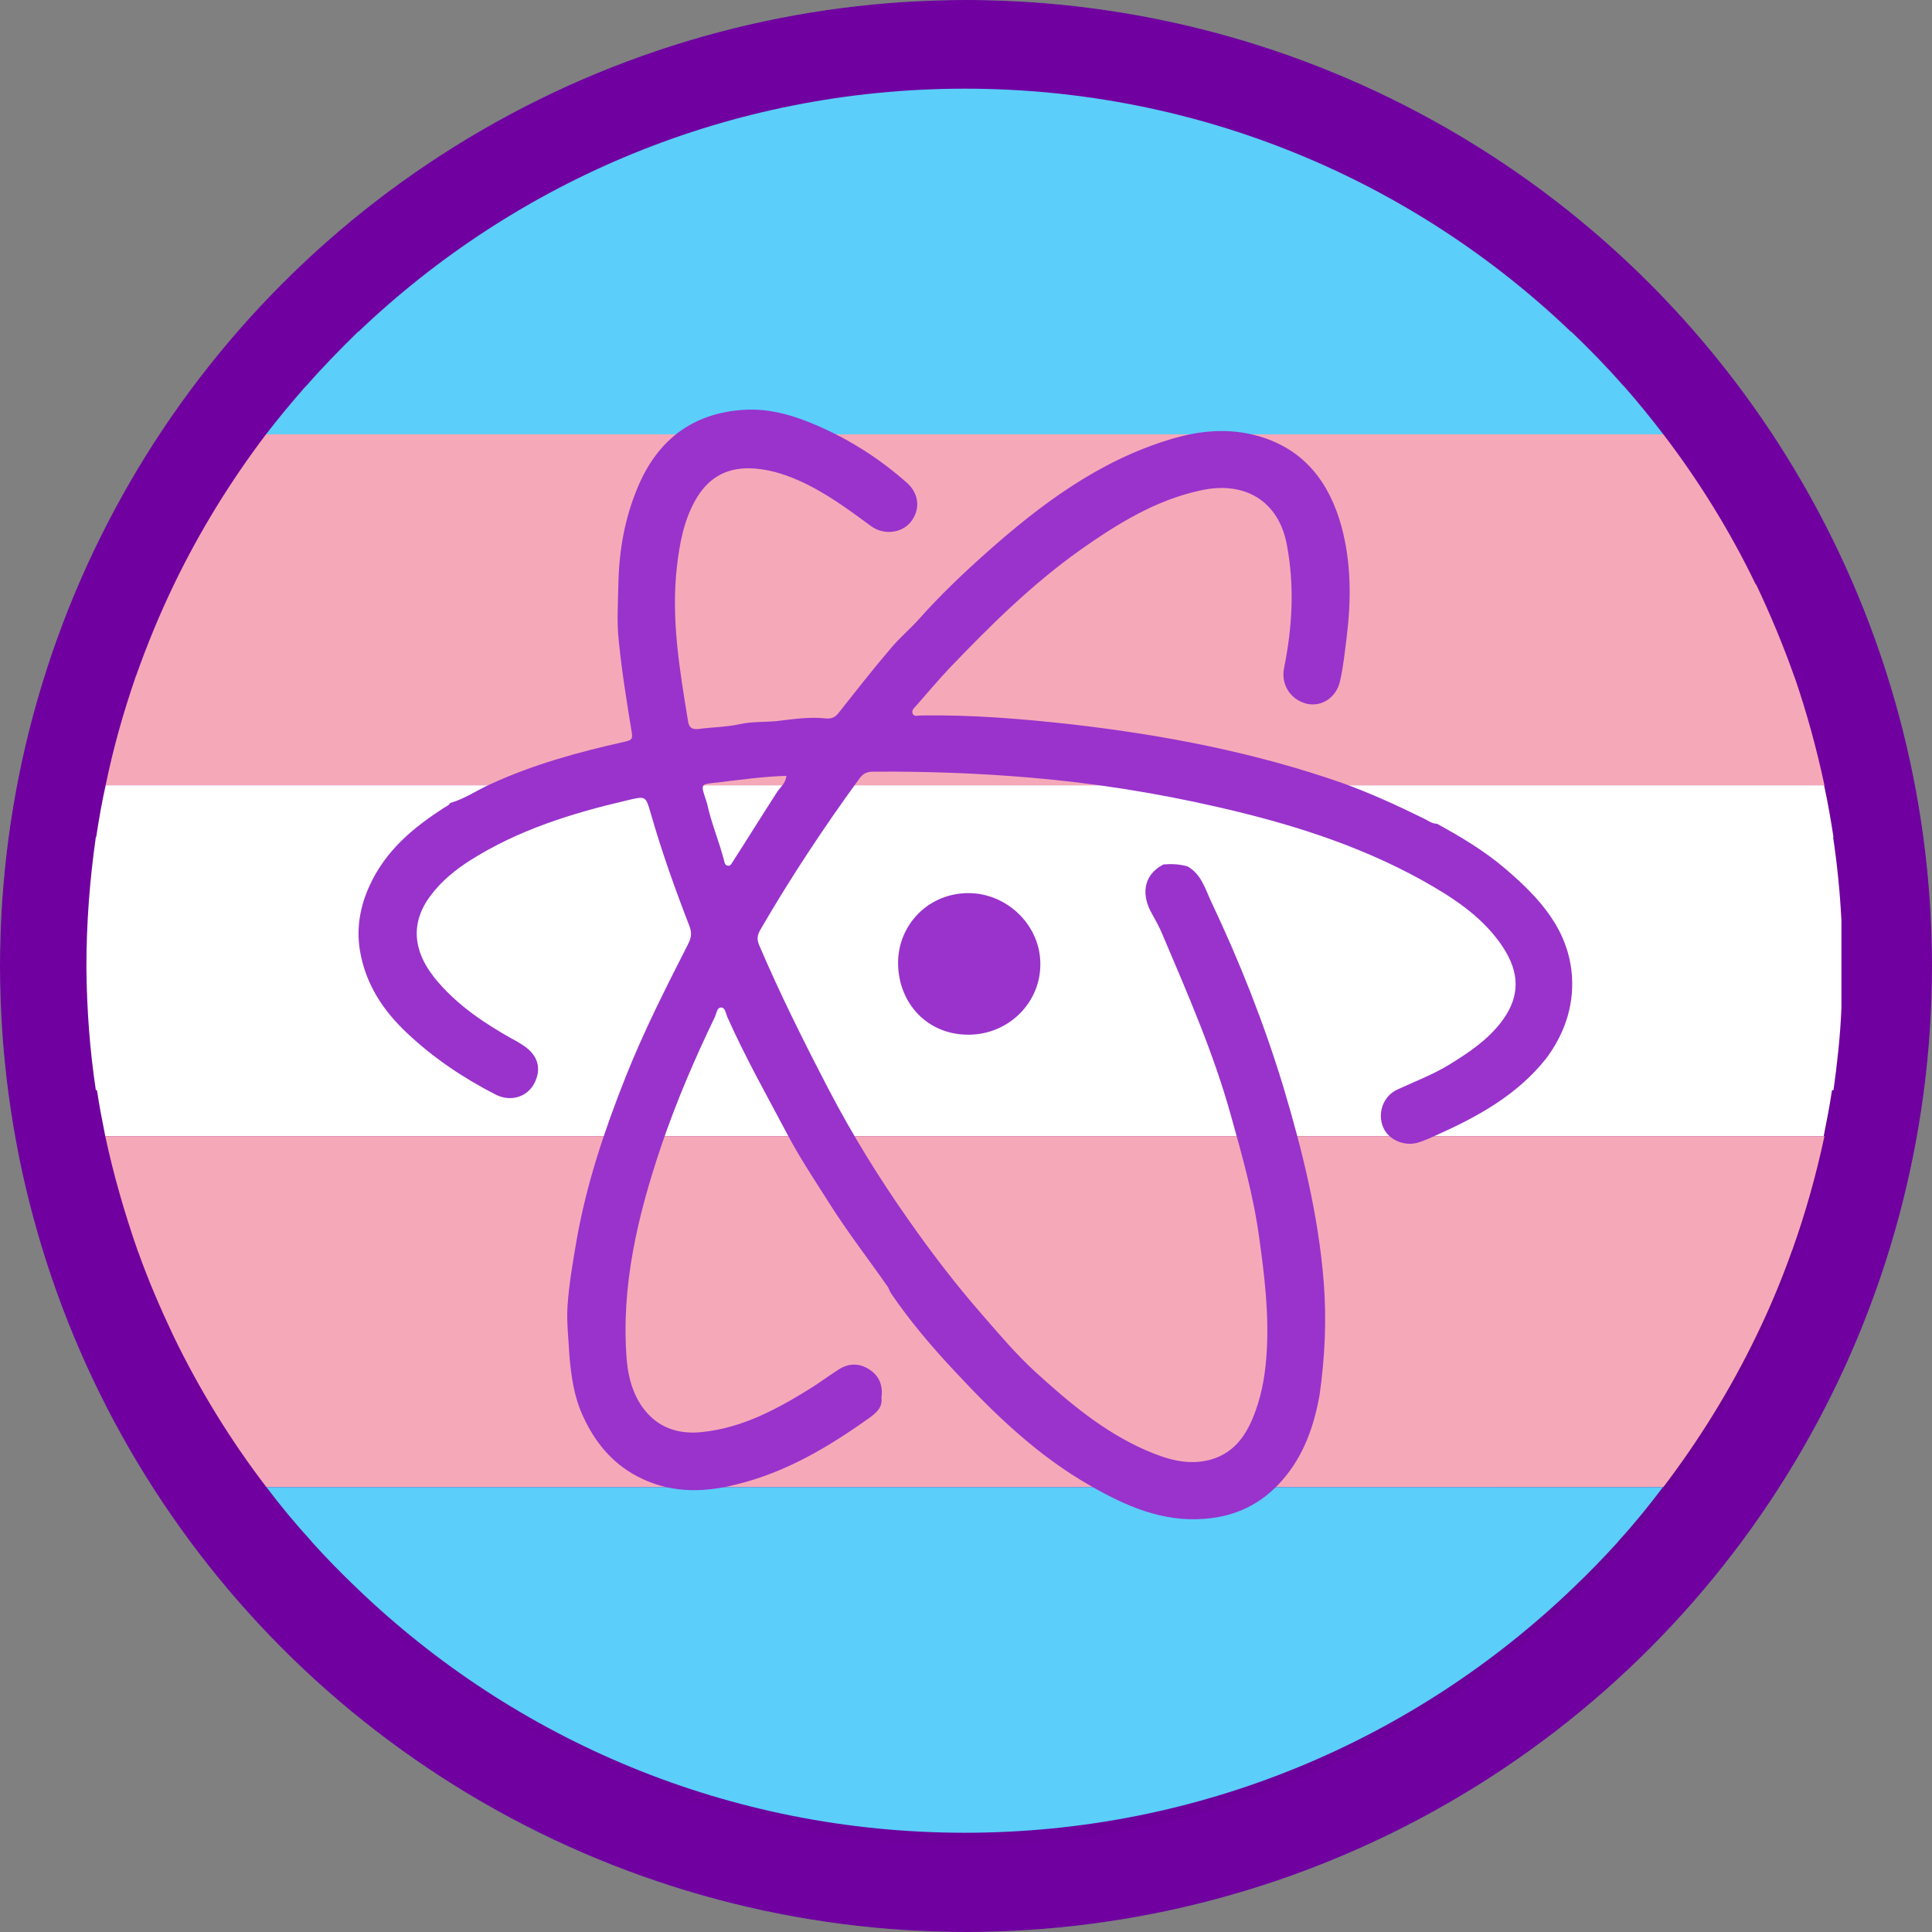 <?xml version="1.0" encoding="utf-8"?>
<!-- Generator: Adobe Illustrator 23.1.0, SVG Export Plug-In . SVG Version: 6.00 Build 0)  -->
<svg version="1.1" id="Layer_1" xmlns="http://www.w3.org/2000/svg" xmlns:xlink="http://www.w3.org/1999/xlink" x="0px" y="0px"
	 viewBox="0 0 512 512" style="enable-background:new 0 0 512 512;" xml:space="preserve">
<rect x="0" y="0" width="512" height="512" fill="#808080" stroke="none"/>
<style type="text/css">
	.st0{fill:#61C678;}
	.st1{fill:#7100A0;}
	.st2{opacity:0.5;}
	.st3{fill:url(#SVGID_1_);}
	.st4{fill:#5BCEFA;}
	.st5{fill:#F5A9B8;}
	.st6{fill:#FFFFFF;}
	.st7{fill:#9933CC;}
</style>
<g id="Outer">
	<g id="Outer_Circle">
		<circle class="st0" cx="256" cy="256" r="256"/>
	</g>
</g>
<g id="Outer_Overlay">
	<g id="Outer_Circle_2_">
		<circle class="st1" cx="256" cy="256" r="256"/>
	</g>
</g>
<g id="Inner_Overlay">
	<g id="Inner_Circle_1_" class="st2">
		
			<linearGradient id="SVGID_1_" gradientUnits="userSpaceOnUse" x1="174.913" y1="623.395" x2="503.818" y2="294.49" gradientTransform="matrix(0.707 0.707 -0.707 0.707 339.984 -308.183)">
			<stop  offset="0" style="stop-color:#000000;stop-opacity:0"/>
			<stop  offset="1" style="stop-color:#000000;stop-opacity:0.1"/>
		</linearGradient>
		<path class="st3" d="M419.9,420.8c-90.8,90.8-238.1,90.8-328.9,0s-90.9-238.1,0-329C181.8,1,329.1,1,419.9,91.8
			C510.7,182.7,510.7,329.9,419.9,420.8z"/>
	</g>
</g>
<g>
	<path class="st4" d="M430.2,102.2c-0.1-0.1-0.1-0.1-0.2-0.2c-4.3-4.9-8.9-9.6-13.6-14.1h-0.1C374.6,48,318,23.5,255.7,23.5
		S136.8,48,95,87.9h-0.1c-4.7,4.6-9.2,9.2-13.5,14.1c-0.1,0.1-0.1,0.1-0.2,0.2c-0.1,0.1-0.2,0.2-0.3,0.3c-3.6,4.1-7.1,8.3-10.4,12.6
		h370.3c-3.3-4.3-6.7-8.5-10.3-12.6C430.4,102.4,430.3,102.3,430.2,102.2z"/>
	<path class="st5" d="M46.1,154.9c-3.8,7.9-7.1,15.9-10,24.1c0,0.1-0.1,0.1-0.1,0.2c0,0.1-0.1,0.2-0.1,0.3
		c-3.2,9.3-5.9,18.8-7.9,28.6h455.5c-2.1-9.8-4.7-19.3-7.9-28.6c0-0.1-0.1-0.2-0.1-0.2c0-0.1-0.1-0.2-0.1-0.3
		c-2.9-8.2-6.3-16.3-10-24.1h-0.1c-6.8-14.1-15.1-27.5-24.5-39.8H70.5C61.1,127.5,52.9,140.8,46.1,154.9z"/>
	<path class="st6" d="M25.5,221.8h-0.1c-1.6,11.3-2.5,22.7-2.5,34.3c0,0.1,0,0.3,0,0.4c0.1,11,0.9,21.8,2.5,32.4h0.3
		c0.6,4.1,1.4,8.2,2.2,12.2h455.4c0.8-4,1.6-8.1,2.2-12.2h0.4c1-7.2,1.8-14.4,2.1-21.8v-11v-12.2c-0.4-7.5-1.1-14.7-2.2-22h0.1
		c-0.7-4.6-1.5-9.2-2.5-13.8H28C27,212.6,26.2,217.2,25.5,221.8z"/>
	<path class="st5" d="M36.4,331.2c0.1,0.2,0.1,0.4,0.2,0.5c2.7,7.6,5.9,15,9.3,22.2c6.9,14.3,15.2,27.8,24.7,40.2h370.2
		c9.5-12.5,17.8-25.9,24.7-40.2c3.5-7.2,6.6-14.6,9.3-22.2c0.1-0.2,0.1-0.3,0.2-0.5c3.5-9.8,6.3-19.8,8.5-30.1H27.9
		C30.1,311.4,33,321.4,36.4,331.2z"/>
	<path class="st4" d="M82.3,408.2l0.1,0.1c0.1,0.1,0.2,0.2,0.3,0.4c3.8,4.2,7.8,8.3,11.9,12.2h0c41.8,40.2,98.6,64.8,161.1,64.8
		S375,461,416.8,420.9h0c4.1-3.9,8.1-8,11.9-12.2c0.1-0.1,0.2-0.2,0.3-0.4l0.1-0.1c4.1-4.5,7.9-9.2,11.6-14.1H70.6
		C74.3,399,78.2,403.7,82.3,408.2z"/>
</g>
<g id="Icon">
	<g id="Inner_Logo">
		<g>
			<path class="st7" d="M256.7,274.2c-10.6,0.1-18.6-8-18.7-18.9c-0.1-10.1,8.1-19,19.4-18.6c9.9,0.4,18.4,8.8,18.3,18.9
				C275.7,265.9,267.1,274.2,256.7,274.2z"/>
			<path class="st7" d="M416.6,258.9c-0.8-12.6-8.8-21.1-17.7-28.7c-5.5-4.7-11.7-8.4-18.1-11.9c-1.3,0-2.3-0.8-3.3-1.3
				c-7.1-3.5-14.3-6.8-21.8-9.5c-23.2-8.1-47.1-12.7-71.4-15.5c-13.3-1.5-26.7-2.6-40.1-2.4c-0.8,0-1.9,0.4-2.3-0.4
				c-0.5-1,0.5-1.7,1.1-2.4c2.8-3.2,5.5-6.4,8.4-9.5c10.8-11.3,22-22.4,34.8-31.5c9.8-6.9,19.9-13.2,31.8-15.8
				c11.9-2.7,20.8,2.8,23,14.2c2.1,11,1.5,21.9-0.7,32.8c-0.9,4.3,1.6,8.4,6,9.5c3.9,0.9,7.8-1.6,8.8-5.9c0.9-3.9,1.3-7.9,1.8-11.9
				c1.2-9.8,1.2-19.6-1.4-29.2c-3.2-11.6-9.8-20.4-21.9-23.9c-8-2.3-15.9-1.5-23.7,0.9c-18.7,5.7-34,17.1-48.3,29.8
				c-6.3,5.6-12.4,11.4-18,17.7c-2.4,2.7-5.3,5.1-7.6,7.9c-4.8,5.6-9.3,11.4-13.9,17.2c-0.9,1.1-1.9,1.4-3.2,1.3
				c-4.4-0.5-8.8,0.2-13.1,0.7c-3.2,0.3-6.5,0.1-9.7,0.8c-3.6,0.8-7.4,0.8-11.1,1.3c-1.9,0.2-2.5-0.7-2.7-2.3
				c-2.2-13.5-4.5-27-2.9-40.8c0.7-6.1,1.8-12,4.8-17.4c3.1-5.6,7.7-8.7,14.4-8.6c4.6,0.1,8.9,1.4,13,3.2c7,3.1,13.1,7.6,19.2,12.1
				c3.4,2.5,8.1,1.9,10.5-1c2.6-3.2,2.4-7.4-0.9-10.4c-7.1-6.3-15-11.4-23.8-15.2c-6.2-2.7-12.6-4.6-19.3-4.2
				c-13.8,0.8-23.2,8.1-28.4,20.8c-3.3,7.9-4.8,16.3-5,24.8c-0.1,5.3-0.5,10.6,0.1,15.8c0.8,8,2.1,16,3.4,24c0.4,2.1-0.3,2.2-2,2.6
				c-12.1,2.7-24.1,6-35.4,11.2c-3.6,1.6-6.8,3.9-10.7,5c-0.3,0.6-0.9,0.8-1.5,1.2c-8.3,5.3-15.7,11.5-19.9,20.8
				c-2.5,5.5-3.5,11.2-2.5,17.2c1.5,8.8,6.1,15.8,12.5,21.8c7,6.6,14.9,11.9,23.5,16.3c4,2,8.3,0.6,10.2-3c2-3.9,1-7.5-3-10.1
				c-0.9-0.6-1.9-1.2-2.9-1.7c-7.1-4-13.9-8.5-19.4-14.8c-7-7.9-7.8-15.9-2-23.4c2.8-3.7,6.4-6.6,10.3-9.1
				c12.8-8.1,27-12.5,41.6-15.9c5-1.2,4.9-1.2,6.3,3.6c2.9,10.1,6.4,19.9,10.2,29.7c0.7,1.8,0.5,3.1-0.3,4.7
				c-5.9,11.6-11.8,23.2-16.6,35.3c-5.6,14.1-10.4,28.4-13,43.3c-1,5.8-2,11.6-2.4,17.4c-0.3,4.4,0.3,8.8,0.5,13.2
				c0.5,5.5,1.2,10.8,3.6,16c3.1,6.8,7.6,12.3,14.1,15.8c8.5,4.6,17.4,4.6,26.5,2.3c13.2-3.2,24.6-10,35.5-17.8
				c1.6-1.2,3.3-2.6,3-5.1c0.4-3.1-0.4-5.7-3.1-7.5c-2.7-1.8-5.5-1.8-8.2-0.1c-2.5,1.6-4.8,3.3-7.3,4.9c-9,5.6-18.2,10.6-28.9,11.7
				c-5.2,0.6-10.1-0.6-13.8-4.2c-4-3.9-5.7-9.3-6.2-14.8c-1.6-19.6,2.9-38.3,9.1-56.7c4-11.8,8.9-23.2,14.3-34.4
				c0.4-0.9,0.5-2.4,1.6-2.4s1.2,1.5,1.6,2.4c4.7,10.6,10.4,20.7,15.8,30.9c3.3,6.3,7.3,12.3,11.1,18.3c4.9,7.8,10.5,15,15.8,22.6
				c0.2,0.5,0.4,1,0.7,1.5c5.1,7.5,11,14.4,17.1,20.9c10.7,11.5,22,22.3,35.7,30.1c9.4,5.4,19.1,9.7,30.3,8.8
				c8.2-0.6,15.1-3.9,20.6-10.2c5.7-6.5,8.4-14.3,9.9-22.6c1.4-9.9,1.9-19.9,1.1-29.9c-1.4-17.8-5.7-35.1-10.8-52.1
				c-5.1-16.7-11.5-32.9-19-48.7c-1.6-3.4-2.6-7.3-6.3-9.4c-2.1-0.6-4.2-0.7-6.4-0.5c-5.9,3.1-5.5,8.7-3.1,12.9c1,1.8,2,3.6,2.8,5.5
				c6.7,15.8,13.6,31.5,18.2,48.1c3,10.7,6,21.3,7.5,32.4c1.4,10,2.6,20,2,30.1c-0.3,5.3-1.1,10.6-2.9,15.6
				c-2.1,6-5.3,11.2-11.9,13.1c-6.1,1.7-11.8-0.1-17.3-2.5c-11.2-4.9-20.4-12.7-29.3-20.8c-5.1-4.7-9.6-10-14.1-15.2
				c-7-8-13.4-16.4-19.5-25.1c-7.8-11.1-14.9-22.6-21.2-34.7c-6.5-12.5-12.8-25.1-18.3-38c-0.7-1.6-0.5-2.7,0.3-4.1
				c8-13.8,16.8-27.1,26.2-40c1-1.4,2-1.9,3.7-1.9c14-0.1,28,0.4,41.9,1.6c16.5,1.4,32.9,4,49.1,7.7c18.9,4.3,37.4,10,54.5,19.5
				c7.7,4.3,15.2,9.1,20.5,16.4c4.7,6.5,6.4,13.4,0.4,21.2c-3.7,4.8-8.5,8-13.5,11.1c-4.5,2.8-9.4,4.6-14.1,6.8
				c-3.6,1.7-5.2,6.1-3.7,9.8c1.3,3.4,5.6,5.3,9.3,4.2c1.6-0.5,3.2-1.2,4.7-1.9c11-4.9,21.4-10.6,29.1-20.2
				C414.3,274.5,417.1,267.1,416.6,258.9z M206,209.8c-4,6.2-7.9,12.5-11.9,18.7c-0.3,0.5-0.6,1.1-1.3,0.9c-0.6-0.1-0.8-0.7-0.9-1.3
				c-1.3-5.1-3.4-9.9-4.5-15.1c-1.8-5.6-2.1-5.1,3.3-5.7c5.8-0.7,11.6-1.5,17.7-1.7C208.2,207.6,206.8,208.6,206,209.8z"/>
		</g>
	</g>
</g>
</svg>
